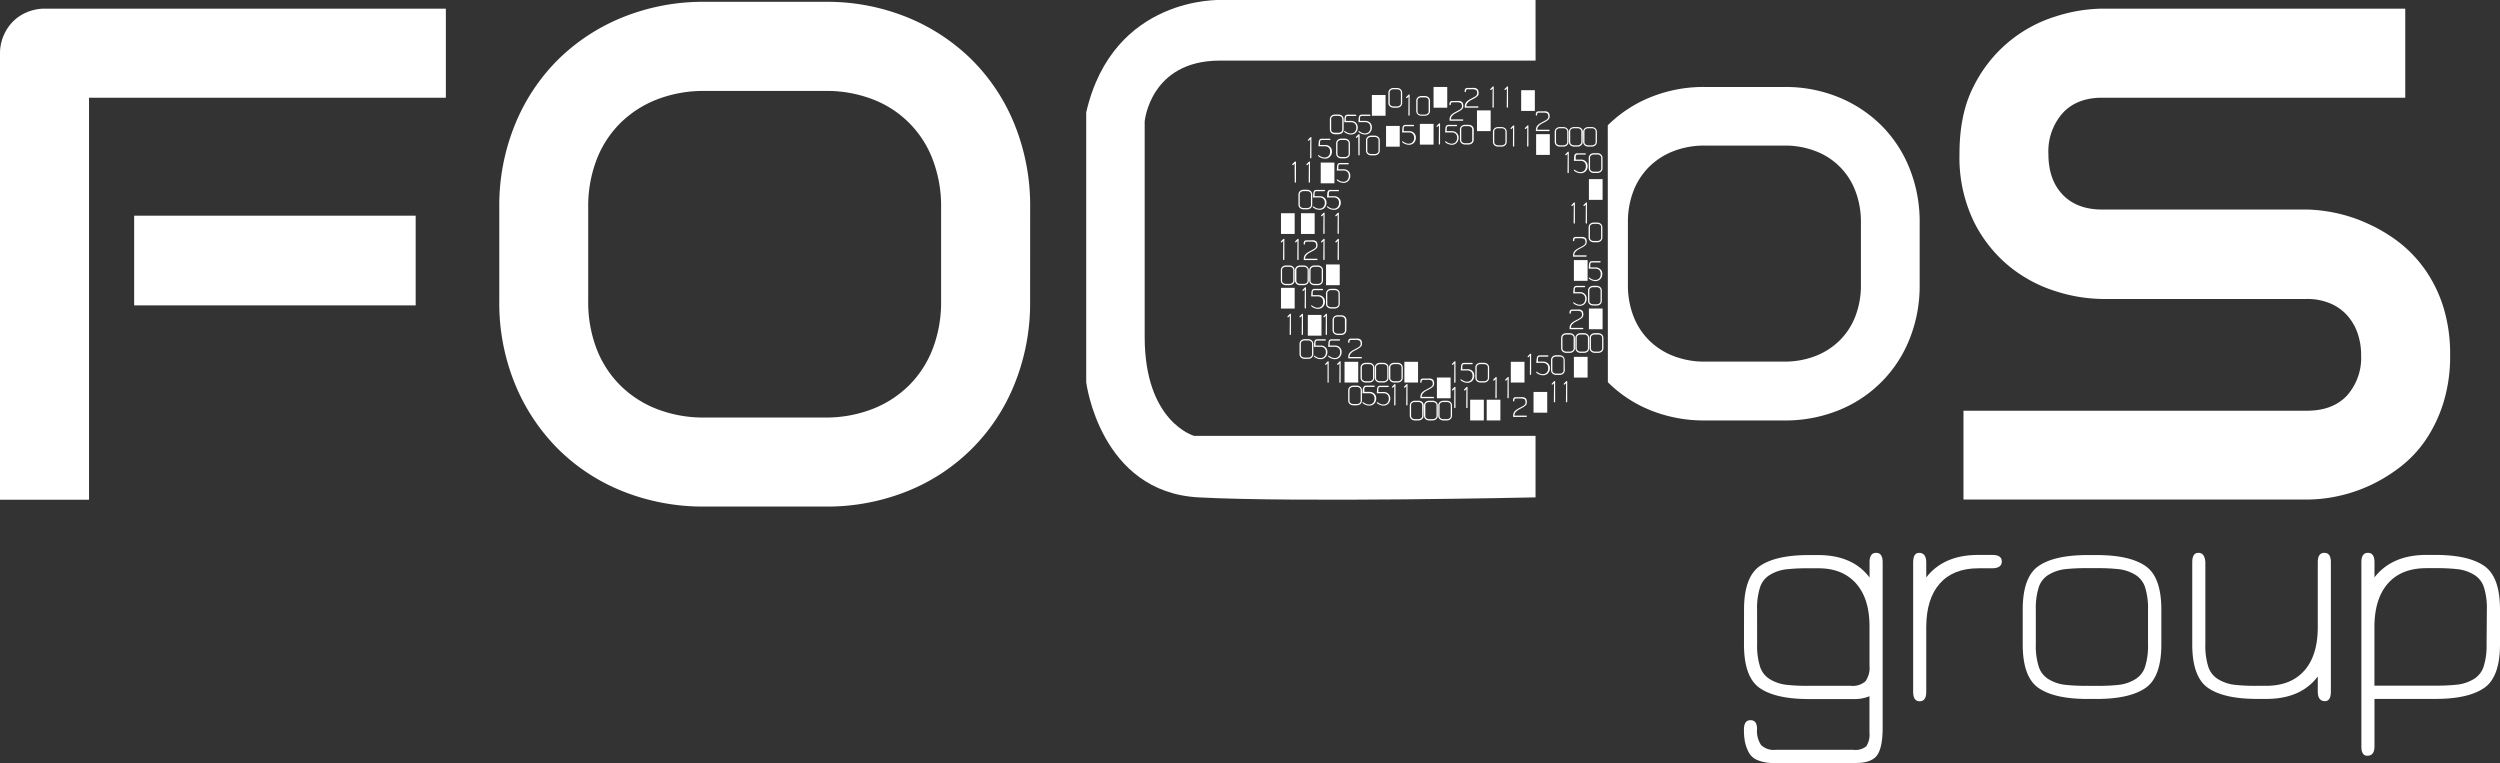 <svg xmlns="http://www.w3.org/2000/svg" viewBox="0 0 549.89 167.82"><rect x="0" y="0" width="549.89" height="167.82" fill="#333333" stroke="none"/><defs><style>.cls-1{fill:#fff;}</style></defs><title>Recurso 1</title><g id="Capa_2" data-name="Capa 2"><g id="Capa_1-2" data-name="Capa 1"><path class="cls-1" d="M383.61,134.1q0-7.21,3.5-9.61t10.78-2.4h2q7.62,0,11.33,4.94v-3.37q0-2.06,1.44-2.06t1.44,2.06v36.4q0,4.39-1.24,6.08t-4.67,1.68H390.13a8.82,8.82,0,0,1-3.54-.62,3.8,3.8,0,0,1-2-1.82,9.22,9.22,0,0,1-.79-2.27,14.21,14.21,0,0,1-.21-2.64q0-2.06,1.44-2.06t1.44,1.92a5.52,5.52,0,0,0,.89,3.54,4,4,0,0,0,3.23,1.06h17.1a3.73,3.73,0,0,0,2.82-.79,4.72,4.72,0,0,0,.69-3v-8a8.69,8.69,0,0,1-3.64.62h-9.68q-7.28,0-10.78-2.4t-3.5-9.61Zm2.88,7.62a15.27,15.27,0,0,0,.65,4.94,5,5,0,0,0,2.23,2.78,9,9,0,0,0,3.4,1.17,41.38,41.38,0,0,0,5.12.24h9.2a4.22,4.22,0,0,0,3.23-1,5.09,5.09,0,0,0,.89-3.4v-8.65q0-6.18-3-9.51T399.88,125h-2a41.59,41.59,0,0,0-5.12.24,9,9,0,0,0-3.4,1.17,5,5,0,0,0-2.23,2.78,15.27,15.27,0,0,0-.65,4.94Z"/><path class="cls-1" d="M435.14,125q-5.49,0-8.45,3.33t-3,9.51v14.35q0,2.06-1.44,2.06t-1.44-2.06V123.73q0-2.13,1.3-2.13,1.58,0,1.58,2.13V127q3.85-4.94,11.4-4.94h3.16q2.06,0,2.06,1.44T438.3,125Z"/><path class="cls-1" d="M461.19,153.74h-2q-7.28,0-10.78-2.4t-3.5-9.61V134.1q0-7.21,3.5-9.61t10.78-2.4h2q7.21,0,10.71,2.4t3.5,9.61v7.62q0,7.21-3.5,9.61T461.19,153.74Zm-2-2.88h2a40.66,40.66,0,0,0,5-.24,9,9,0,0,0,3.4-1.17,5,5,0,0,0,2.23-2.78,15.3,15.3,0,0,0,.65-4.94V134.1a15.3,15.3,0,0,0-.65-4.94,5,5,0,0,0-2.23-2.78,9,9,0,0,0-3.4-1.17,40.87,40.87,0,0,0-5-.24h-2a41.59,41.59,0,0,0-5.12.24,9,9,0,0,0-3.4,1.17,5,5,0,0,0-2.23,2.78,15.27,15.27,0,0,0-.65,4.94v7.62a15.27,15.27,0,0,0,.65,4.94,5,5,0,0,0,2.23,2.78,9,9,0,0,0,3.4,1.17A41.38,41.38,0,0,0,459.19,150.85Z"/><path class="cls-1" d="M498.43,150.85q5.42,0,8.38-3.3t3-9.48V123.66q0-2.06,1.44-2.06t1.44,2.06v28.43q0,2.13-1.3,2.13-1.58,0-1.58-2.13v-3.3q-3.71,4.94-11.33,4.94h-2q-7.28,0-10.78-2.4t-3.5-9.61V123.66q0-2.06,1.37-2.06t1.51,2.06v18.06a15.27,15.27,0,0,0,.65,4.94,5,5,0,0,0,2.23,2.78,9,9,0,0,0,3.4,1.17,41.38,41.38,0,0,0,5.12.24Z"/><path class="cls-1" d="M549.89,141.72q0,7.21-3.5,9.61t-10.71,2.4H522.28v10.44q0,2.06-1.58,2.06-1.31,0-1.3-2.06V123.66q0-2.06,1.44-2.06t1.44,2.06V127q3.85-4.94,11.4-4.94h2q7.21,0,10.71,2.4t3.5,9.61ZM547,134.1a15.3,15.3,0,0,0-.65-4.94,5,5,0,0,0-2.23-2.78,9,9,0,0,0-3.4-1.17,40.87,40.87,0,0,0-5-.24h-2q-5.49,0-8.45,3.33t-3,9.51v13h13.39a40.66,40.66,0,0,0,5-.24,9,9,0,0,0,3.4-1.17,5,5,0,0,0,2.23-2.78,15.3,15.3,0,0,0,.65-4.94Z"/><path class="cls-1" d="M98.07,21.49H19.58v88.43H0V11.77A9.88,9.88,0,0,1,.75,7.93,10,10,0,0,1,2.82,4.77,9.29,9.29,0,0,1,6,2.66,10.09,10.09,0,0,1,9.87,1.9h88.2Z"/><path class="cls-1" d="M226.58,66.23a47.49,47.49,0,0,1-3.39,18.15,42.25,42.25,0,0,1-23.69,23.69,47.28,47.28,0,0,1-18,3.35H155a47.57,47.57,0,0,1-18-3.35A42.5,42.5,0,0,1,122.7,98.7a43.47,43.47,0,0,1-9.45-14.31,47,47,0,0,1-3.43-18.15V45.59a47.11,47.11,0,0,1,3.43-18.12,43,43,0,0,1,9.45-14.31A43.31,43.31,0,0,1,137,3.79,47.09,47.09,0,0,1,155,.4h26.51a46.8,46.8,0,0,1,18,3.39,43.42,43.42,0,0,1,14.27,9.38,42.52,42.52,0,0,1,9.42,14.31,47.58,47.58,0,0,1,3.39,18.12ZM207,45.59a28.59,28.59,0,0,0-1.85-10.51,22.73,22.73,0,0,0-13.26-13.26A28.16,28.16,0,0,0,181.53,20H155a28.37,28.37,0,0,0-10.43,1.85,23.65,23.65,0,0,0-8.1,5.2,23,23,0,0,0-5.24,8.06,28.57,28.57,0,0,0-1.85,10.51V66.23a28.56,28.56,0,0,0,1.85,10.51,23,23,0,0,0,5.24,8.06,23.61,23.61,0,0,0,8.1,5.2A28.34,28.34,0,0,0,155,91.84h26.36A28.35,28.35,0,0,0,191.81,90a23.62,23.62,0,0,0,8.1-5.2,23,23,0,0,0,5.24-8.06A28.58,28.58,0,0,0,207,66.23Z"/><path class="cls-1" d="M337.75,0H268.57s-23.72-1-29.65,24.71V84.08s3,24.16,24.71,25.32,74.12,0,74.12,0V95.87H262.65s-10.87-3-10.87-21.74V26.69s1.2-13.36,16.52-13.36h69.46Z"/><path class="cls-1" d="M493.34,151.53"/><path class="cls-1" d="M538.92,78.13a34.44,34.44,0,0,1-1.47,10.43,31.18,31.18,0,0,1-3.88,8.17,25.94,25.94,0,0,1-5.65,6,34.68,34.68,0,0,1-6.7,4.07,33.53,33.53,0,0,1-7,2.33,32.75,32.75,0,0,1-6.74.75H431.88V90.34h75.55q5.65,0,8.78-3.31a12.43,12.43,0,0,0,3.13-8.89,14.36,14.36,0,0,0-.83-5,11.49,11.49,0,0,0-2.37-3.92,10.48,10.48,0,0,0-3.77-2.56,13,13,0,0,0-4.93-.9h-45a34.9,34.9,0,0,1-10.24-1.69,30.71,30.71,0,0,1-10.21-5.46,29.78,29.78,0,0,1-7.83-9.87A32.41,32.41,0,0,1,431,33.84Q431,25,434.11,19a30,30,0,0,1,18-15.37A34.9,34.9,0,0,1,462.39,1.9h66.66V21.49H462.39q-5.58,0-8.7,3.39a12.7,12.7,0,0,0-3.13,9q0,5.65,3.13,8.93t8.7,3.28h45.19a34.63,34.63,0,0,1,6.7.87,33.62,33.62,0,0,1,7,2.45A34,34,0,0,1,528,53.54a28.23,28.23,0,0,1,5.61,6.06,29.78,29.78,0,0,1,3.88,8.13A34.92,34.92,0,0,1,538.92,78.13Z"/><path class="cls-1" d="M353.64,27.56a28.62,28.62,0,0,1,9.45-6.2A31.11,31.11,0,0,1,375,19.13H392.5a30.93,30.93,0,0,1,11.87,2.24,28.69,28.69,0,0,1,9.43,6.2A28.1,28.1,0,0,1,420,37a31.41,31.41,0,0,1,2.24,12V62.62a31.36,31.36,0,0,1-2.24,12,27.91,27.91,0,0,1-15.65,15.65,31.23,31.23,0,0,1-11.87,2.21H375a31.42,31.42,0,0,1-11.89-2.21,28.09,28.09,0,0,1-9.45-6.2M409.32,49A18.89,18.89,0,0,0,408.1,42a15,15,0,0,0-8.76-8.76,18.58,18.58,0,0,0-6.84-1.22H375a18.72,18.72,0,0,0-6.89,1.22,15.6,15.6,0,0,0-5.35,3.43A15.17,15.17,0,0,0,359.29,42,18.87,18.87,0,0,0,358.07,49V62.62a18.86,18.86,0,0,0,1.22,6.94,15.15,15.15,0,0,0,3.46,5.32,15.58,15.58,0,0,0,5.35,3.43A18.74,18.74,0,0,0,375,79.54H392.4a18.75,18.75,0,0,0,6.89-1.22,15.59,15.59,0,0,0,5.35-3.43,15.16,15.16,0,0,0,3.46-5.32,18.88,18.88,0,0,0,1.22-6.94Z"/><path class="cls-1" d="M352.94,55.8"/><rect class="cls-1" x="301.75" y="20.9" width="3.01" height="4.56"/><path class="cls-1" d="M308.41,22.64a1,1,0,0,1-.33.76,1.21,1.21,0,0,1-.83.29h-.71a1.21,1.21,0,0,1-.83-.29,1,1,0,0,1-.33-.76V20.4a1,1,0,0,1,.33-.76,1.21,1.21,0,0,1,.83-.29h.71a1.21,1.21,0,0,1,.83.29,1,1,0,0,1,.33.76Zm-2.74-2.34v2.45a.59.59,0,0,0,.24.45.87.87,0,0,0,.58.2h.82a.87.87,0,0,0,.58-.2.59.59,0,0,0,.24-.45V20.29a.59.59,0,0,0-.24-.45.87.87,0,0,0-.58-.2h-.82a.87.87,0,0,0-.58.2A.59.59,0,0,0,305.66,20.29Z"/><rect class="cls-1" x="315.32" y="19.13" width="3.01" height="4.56"/><path class="cls-1" d="M309.86,31.85a2.26,2.26,0,0,1-.94-.24q-.51-.24-.51-.44a.14.14,0,0,1,0-.1.12.12,0,0,1,.09,0l.21.13a2.82,2.82,0,0,0,.49.27,1.53,1.53,0,0,0,.62.13,1.17,1.17,0,0,0,.9-.35,1.38,1.38,0,0,0,.32-1,1.24,1.24,0,0,0-.11-.53.91.91,0,0,0-.28-.35,1.27,1.27,0,0,0-.34-.18,1,1,0,0,0-.33-.06h-1.58l.06-.82a1.14,1.14,0,0,1,.2-.66.7.7,0,0,1,.55-.18h1.64q.18,0,.18.15t-.18.14h-1.69a.37.37,0,0,0-.29.1.57.57,0,0,0-.12.34l0,.65H310a1.42,1.42,0,0,1,1,.39,1.31,1.31,0,0,1,.43,1,1.6,1.6,0,0,1-.43,1.18A1.47,1.47,0,0,1,309.86,31.85Z"/><rect class="cls-1" x="312.31" y="27.25" width="3.01" height="4.56"/><rect class="cls-1" x="304.87" y="27.7" width="3.01" height="4.56"/><path class="cls-1" d="M321.86,23.42a.83.83,0,0,1-.28.61,3,3,0,0,1-.68.48l-.8.43a2.36,2.36,0,0,0-.69.56,1.17,1.17,0,0,0-.28.76h2.53q.2,0,.2.15t-.2.14h-2.82v-.3a1.39,1.39,0,0,1,.15-.64,1.48,1.48,0,0,1,.39-.49,4.32,4.32,0,0,1,.54-.37l.58-.31.53-.29a1.48,1.48,0,0,0,.39-.33.64.64,0,0,0,.15-.41q0-.59-.25-.75a1.69,1.69,0,0,0-.88-.16h-.92a.41.41,0,0,0-.32.1.52.52,0,0,0-.09.34q0,.2-.15.2t-.14-.2a.84.84,0,0,1,.15-.56.64.64,0,0,1,.5-.17h1a3.24,3.24,0,0,1,.58,0,1.3,1.3,0,0,1,.44.17.72.72,0,0,1,.3.37A1.73,1.73,0,0,1,321.86,23.42Z"/><path class="cls-1" d="M309.81,21.25l-.23.23a.23.23,0,0,1-.17.09q-.13,0-.13-.12a.21.21,0,0,1,.08-.15l.42-.43a.24.24,0,0,1,.16-.08H310l.06,0a.15.15,0,0,1,0,.1v4.38q0,.18-.14.18t-.14-.18Z"/><path class="cls-1" d="M314.54,24.41a1,1,0,0,1-.33.76,1.21,1.21,0,0,1-.83.29h-.71a1.21,1.21,0,0,1-.83-.29,1,1,0,0,1-.33-.76V22.17a1,1,0,0,1,.33-.76,1.21,1.21,0,0,1,.83-.29h.71a1.21,1.21,0,0,1,.83.29,1,1,0,0,1,.33.76Zm-2.74-2.34v2.45A.59.59,0,0,0,312,25a.87.87,0,0,0,.58.2h.82A.87.87,0,0,0,314,25a.59.59,0,0,0,.24-.45V22.07a.59.59,0,0,0-.24-.45.87.87,0,0,0-.58-.2h-.82a.87.87,0,0,0-.58.2A.59.59,0,0,0,311.8,22.07Z"/><path class="cls-1" d="M288.2,30.63l-.23.23a.23.23,0,0,1-.17.09q-.13,0-.13-.12a.21.21,0,0,1,.08-.15l.42-.43a.24.24,0,0,1,.16-.08h.06l.06,0a.15.15,0,0,1,0,.1v4.38q0,.18-.14.18t-.14-.18Z"/><path class="cls-1" d="M291.38,34.89a2.26,2.26,0,0,1-.94-.24q-.51-.24-.51-.44a.14.14,0,0,1,0-.1.12.12,0,0,1,.09,0l.21.13a2.82,2.82,0,0,0,.49.27,1.53,1.53,0,0,0,.62.13,1.17,1.17,0,0,0,.9-.35,1.38,1.38,0,0,0,.32-1,1.24,1.24,0,0,0-.11-.53.91.91,0,0,0-.28-.35,1.27,1.27,0,0,0-.34-.18,1,1,0,0,0-.33-.06H290l.06-.82a1.14,1.14,0,0,1,.2-.66.7.7,0,0,1,.55-.18h1.64q.18,0,.18.15t-.18.14h-1.69a.37.37,0,0,0-.29.1.57.57,0,0,0-.12.34l0,.65h1.19a1.42,1.42,0,0,1,1,.39,1.31,1.31,0,0,1,.43,1,1.6,1.6,0,0,1-.43,1.18A1.47,1.47,0,0,1,291.38,34.89Z"/><path class="cls-1" d="M296.92,33.78a1,1,0,0,1-.33.76,1.21,1.21,0,0,1-.83.29h-.71a1.21,1.21,0,0,1-.83-.29,1,1,0,0,1-.33-.76V31.54a1,1,0,0,1,.33-.76,1.21,1.21,0,0,1,.83-.29h.71a1.21,1.21,0,0,1,.83.29,1,1,0,0,1,.33.76Zm-2.74-2.34v2.45a.59.59,0,0,0,.24.45.87.87,0,0,0,.58.2h.82a.87.87,0,0,0,.58-.2.59.59,0,0,0,.24-.45V31.44a.59.59,0,0,0-.24-.45.87.87,0,0,0-.58-.2H295a.87.87,0,0,0-.58.2A.59.59,0,0,0,294.18,31.44Z"/><path class="cls-1" d="M295.49,40.23a2.26,2.26,0,0,1-.94-.24q-.51-.24-.51-.44a.14.14,0,0,1,0-.1.12.12,0,0,1,.09,0l.21.13a2.82,2.82,0,0,0,.49.27,1.53,1.53,0,0,0,.62.13,1.17,1.17,0,0,0,.9-.35,1.38,1.38,0,0,0,.32-1,1.24,1.24,0,0,0-.11-.53.91.91,0,0,0-.28-.35,1.27,1.27,0,0,0-.34-.18,1,1,0,0,0-.33-.06h-1.58l.06-.82a1.14,1.14,0,0,1,.2-.66.7.7,0,0,1,.55-.18h1.64q.18,0,.18.15t-.18.14h-1.69a.37.37,0,0,0-.29.1.57.57,0,0,0-.12.34l0,.65h1.19a1.42,1.42,0,0,1,1,.39,1.31,1.31,0,0,1,.43,1,1.6,1.6,0,0,1-.43,1.18A1.47,1.47,0,0,1,295.49,40.23Z"/><path class="cls-1" d="M325.24,20.55a.83.83,0,0,1-.28.61,3,3,0,0,1-.68.48l-.8.43a2.36,2.36,0,0,0-.69.56,1.17,1.17,0,0,0-.28.76H325q.2,0,.2.15t-.2.14h-2.82v-.3a1.38,1.38,0,0,1,.15-.64,1.47,1.47,0,0,1,.39-.49,4.3,4.3,0,0,1,.54-.37l.58-.31.53-.29a1.47,1.47,0,0,0,.39-.33.64.64,0,0,0,.15-.41q0-.59-.25-.75a1.69,1.69,0,0,0-.88-.16h-.92a.41.41,0,0,0-.32.1.52.52,0,0,0-.09.34q0,.2-.15.2t-.14-.2a.84.84,0,0,1,.15-.56.64.64,0,0,1,.5-.17h1a3.24,3.24,0,0,1,.58,0,1.29,1.29,0,0,1,.44.17.72.72,0,0,1,.3.37A1.73,1.73,0,0,1,325.24,20.55Z"/><path class="cls-1" d="M288.63,45a1,1,0,0,1-.33.76,1.21,1.21,0,0,1-.83.29h-.71a1.21,1.21,0,0,1-.83-.29,1,1,0,0,1-.33-.76V42.79a1,1,0,0,1,.33-.76,1.21,1.21,0,0,1,.83-.29h.71a1.21,1.21,0,0,1,.83.29,1,1,0,0,1,.33.76Zm-2.74-2.34v2.45a.59.59,0,0,0,.24.45.87.87,0,0,0,.58.2h.82a.87.87,0,0,0,.58-.2.59.59,0,0,0,.24-.45V42.69a.59.59,0,0,0-.24-.45.87.87,0,0,0-.58-.2h-.82a.87.87,0,0,0-.58.2A.59.59,0,0,0,285.88,42.69Z"/><path class="cls-1" d="M290.21,46.15a2.26,2.26,0,0,1-.94-.24q-.51-.24-.51-.44a.14.14,0,0,1,0-.1.12.12,0,0,1,.09,0l.21.13a2.82,2.82,0,0,0,.49.27,1.53,1.53,0,0,0,.62.13,1.17,1.17,0,0,0,.9-.35,1.38,1.38,0,0,0,.32-1,1.24,1.24,0,0,0-.11-.53.91.91,0,0,0-.28-.35,1.27,1.27,0,0,0-.34-.18,1,1,0,0,0-.33-.06H288.8l.06-.82a1.14,1.14,0,0,1,.2-.66.7.7,0,0,1,.55-.18h1.64q.18,0,.18.15t-.18.14h-1.69a.37.37,0,0,0-.29.1.57.57,0,0,0-.12.34l0,.65h1.19a1.42,1.42,0,0,1,1,.39,1.31,1.31,0,0,1,.43,1,1.6,1.6,0,0,1-.43,1.18A1.47,1.47,0,0,1,290.21,46.15Z"/><path class="cls-1" d="M293.34,46.15a2.26,2.26,0,0,1-.94-.24q-.51-.24-.51-.44a.14.14,0,0,1,0-.1.12.12,0,0,1,.09,0l.21.13a2.82,2.82,0,0,0,.49.27,1.53,1.53,0,0,0,.62.13,1.17,1.17,0,0,0,.9-.35,1.38,1.38,0,0,0,.32-1,1.24,1.24,0,0,0-.11-.53.91.91,0,0,0-.28-.35,1.27,1.27,0,0,0-.34-.18,1,1,0,0,0-.33-.06h-1.58l.06-.82a1.14,1.14,0,0,1,.2-.66.7.7,0,0,1,.55-.18h1.64q.18,0,.18.15t-.18.14H292.7a.37.37,0,0,0-.29.1.57.57,0,0,0-.12.34l0,.65h1.19a1.42,1.42,0,0,1,1,.39,1.31,1.31,0,0,1,.43,1,1.6,1.6,0,0,1-.43,1.18A1.47,1.47,0,0,1,293.34,46.15Z"/><path class="cls-1" d="M298.76,30l-.23.23a.23.23,0,0,1-.17.09q-.13,0-.13-.12a.21.21,0,0,1,.08-.15l.42-.43a.24.24,0,0,1,.16-.08H299l.06,0a.15.15,0,0,1,0,.1V34q0,.18-.14.18t-.14-.18Z"/><path class="cls-1" d="M303.49,33.12a1,1,0,0,1-.33.76,1.21,1.21,0,0,1-.83.29h-.71a1.21,1.21,0,0,1-.83-.29,1,1,0,0,1-.33-.76V30.88a1,1,0,0,1,.33-.76,1.21,1.21,0,0,1,.83-.29h.71a1.21,1.21,0,0,1,.83.29,1,1,0,0,1,.33.76Zm-2.74-2.34v2.45a.59.59,0,0,0,.24.45.87.87,0,0,0,.58.2h.82a.87.87,0,0,0,.58-.2.59.59,0,0,0,.24-.45V30.78a.59.59,0,0,0-.24-.45.87.87,0,0,0-.58-.2h-.82a.87.87,0,0,0-.58.2A.59.59,0,0,0,300.74,30.78Z"/><rect class="cls-1" x="324.87" y="24.28" width="3.01" height="4.56"/><rect class="cls-1" x="290.5" y="35.76" width="3.01" height="4.56"/><path class="cls-1" d="M284.76,36l-.23.23a.23.23,0,0,1-.17.09q-.13,0-.13-.12a.21.21,0,0,1,.08-.15l.42-.43a.24.24,0,0,1,.16-.08H285l.06,0a.15.15,0,0,1,0,.1V40q0,.18-.14.18t-.14-.18Z"/><path class="cls-1" d="M287.89,36l-.23.23a.23.23,0,0,1-.17.09q-.13,0-.13-.12a.21.21,0,0,1,.08-.15l.42-.43a.24.24,0,0,1,.16-.08h.06l.06,0a.15.15,0,0,1,0,.1V40q0,.18-.14.18t-.14-.18Z"/><rect class="cls-1" x="281.76" y="46.9" width="3.01" height="4.56"/><path class="cls-1" d="M291.1,47.25l-.23.23a.23.23,0,0,1-.17.09q-.13,0-.13-.12a.21.21,0,0,1,.08-.15l.42-.43a.24.24,0,0,1,.16-.08h.06l.06,0a.15.15,0,0,1,0,.1v4.38q0,.18-.14.18t-.14-.18Z"/><path class="cls-1" d="M294.23,47.25l-.23.23a.23.23,0,0,1-.17.09q-.13,0-.13-.12a.21.21,0,0,1,.08-.15l.42-.43a.24.24,0,0,1,.16-.08h.06l.06,0a.15.15,0,0,1,0,.1v4.38q0,.18-.14.18t-.14-.18Z"/><rect class="cls-1" x="286.16" y="46.9" width="3.01" height="4.56"/><path class="cls-1" d="M282.25,53l-.23.23a.23.23,0,0,1-.17.09q-.13,0-.13-.12a.21.21,0,0,1,.08-.15l.42-.43a.24.24,0,0,1,.16-.08h.06l.06,0a.15.15,0,0,1,0,.1v4.38q0,.18-.14.18t-.14-.18Z"/><path class="cls-1" d="M285.38,53l-.23.23a.23.23,0,0,1-.17.09q-.13,0-.13-.12a.21.21,0,0,1,.08-.15l.42-.43a.24.24,0,0,1,.16-.08h.06l.06,0a.15.15,0,0,1,0,.1v4.38q0,.18-.14.18t-.14-.18Z"/><path class="cls-1" d="M289.79,54.07a.83.83,0,0,1-.28.61,3,3,0,0,1-.68.48l-.8.43a2.36,2.36,0,0,0-.69.56,1.17,1.17,0,0,0-.28.76h2.53q.2,0,.2.15t-.2.14h-2.82v-.3a1.39,1.39,0,0,1,.15-.64,1.48,1.48,0,0,1,.39-.49,4.3,4.3,0,0,1,.54-.37l.58-.31.53-.29a1.48,1.48,0,0,0,.39-.33.64.64,0,0,0,.15-.41q0-.59-.25-.75a1.69,1.69,0,0,0-.88-.16h-.92a.41.41,0,0,0-.32.1.52.52,0,0,0-.09.34q0,.2-.15.2t-.14-.2a.84.84,0,0,1,.15-.56.64.64,0,0,1,.5-.17h1a3.24,3.24,0,0,1,.58,0,1.29,1.29,0,0,1,.44.17.72.72,0,0,1,.3.37A1.74,1.74,0,0,1,289.79,54.07Z"/><path class="cls-1" d="M291.1,53l-.23.23a.23.23,0,0,1-.17.09q-.13,0-.13-.12a.21.21,0,0,1,.08-.15l.42-.43a.24.24,0,0,1,.16-.08h.06l.06,0a.15.15,0,0,1,0,.1v4.38q0,.18-.14.18t-.14-.18Z"/><path class="cls-1" d="M294.24,53l-.23.23a.23.23,0,0,1-.17.09q-.13,0-.13-.12a.21.21,0,0,1,.08-.15l.42-.43a.24.24,0,0,1,.16-.08h.06l.06,0a.15.15,0,0,1,0,.1v4.38q0,.18-.14.18t-.14-.18Z"/><path class="cls-1" d="M284.76,61.68a1,1,0,0,1-.33.76,1.21,1.21,0,0,1-.83.29h-.71a1.21,1.21,0,0,1-.83-.29,1,1,0,0,1-.33-.76V59.44a1,1,0,0,1,.33-.76,1.21,1.21,0,0,1,.83-.29h.71a1.21,1.21,0,0,1,.83.29,1,1,0,0,1,.33.76ZM282,59.34v2.45a.59.59,0,0,0,.24.45.87.87,0,0,0,.58.2h.82a.87.87,0,0,0,.58-.2.59.59,0,0,0,.24-.45V59.34a.59.59,0,0,0-.24-.45.87.87,0,0,0-.58-.2h-.82a.87.87,0,0,0-.58.2A.59.59,0,0,0,282,59.34Z"/><path class="cls-1" d="M287.89,61.68a1,1,0,0,1-.33.76,1.21,1.21,0,0,1-.83.29H286a1.21,1.21,0,0,1-.83-.29,1,1,0,0,1-.33-.76V59.44a1,1,0,0,1,.33-.76,1.21,1.21,0,0,1,.83-.29h.71a1.21,1.21,0,0,1,.83.29,1,1,0,0,1,.33.76Zm-2.74-2.34v2.45a.59.59,0,0,0,.24.45.87.87,0,0,0,.58.2h.82a.87.87,0,0,0,.58-.2.59.59,0,0,0,.24-.45V59.34a.59.59,0,0,0-.24-.45.87.87,0,0,0-.58-.2H286a.87.87,0,0,0-.58.2A.59.59,0,0,0,285.14,59.34Z"/><path class="cls-1" d="M291,61.68a1,1,0,0,1-.33.76,1.21,1.21,0,0,1-.83.29h-.71a1.21,1.21,0,0,1-.83-.29,1,1,0,0,1-.33-.76V59.44a1,1,0,0,1,.33-.76,1.21,1.21,0,0,1,.83-.29h.71a1.21,1.21,0,0,1,.83.29,1,1,0,0,1,.33.76Zm-2.74-2.34v2.45a.59.59,0,0,0,.24.45.87.87,0,0,0,.58.2h.82a.87.87,0,0,0,.58-.2.59.59,0,0,0,.24-.45V59.34a.59.59,0,0,0-.24-.45.87.87,0,0,0-.58-.2h-.82a.87.87,0,0,0-.58.2A.59.59,0,0,0,288.28,59.34Z"/><rect class="cls-1" x="291.67" y="58.17" width="3.01" height="4.56"/><path class="cls-1" d="M287,63.66l-.23.23a.23.23,0,0,1-.17.09q-.13,0-.13-.12a.21.21,0,0,1,.08-.15l.42-.43a.24.24,0,0,1,.16-.08h.06l.06,0a.15.15,0,0,1,0,.1v4.38q0,.18-.14.18t-.14-.18Z"/><path class="cls-1" d="M289.85,67.93a2.26,2.26,0,0,1-.94-.24q-.51-.24-.51-.44a.14.14,0,0,1,0-.1.12.12,0,0,1,.09,0l.21.13a2.81,2.81,0,0,0,.49.27,1.53,1.53,0,0,0,.62.13,1.17,1.17,0,0,0,.9-.35,1.38,1.38,0,0,0,.32-1,1.24,1.24,0,0,0-.11-.53.91.91,0,0,0-.28-.36,1.27,1.27,0,0,0-.34-.18,1,1,0,0,0-.33-.06h-1.58l.06-.82a1.14,1.14,0,0,1,.2-.66.7.7,0,0,1,.55-.18h1.64q.18,0,.18.15t-.18.14h-1.69a.37.37,0,0,0-.29.1.57.57,0,0,0-.12.34l0,.65H290a1.42,1.42,0,0,1,1,.39,1.31,1.31,0,0,1,.43,1,1.6,1.6,0,0,1-.43,1.18A1.47,1.47,0,0,1,289.85,67.93Z"/><path class="cls-1" d="M294.69,66.81a1,1,0,0,1-.33.76,1.21,1.21,0,0,1-.83.29h-.71a1.21,1.21,0,0,1-.83-.29,1,1,0,0,1-.33-.76V64.57a1,1,0,0,1,.33-.76,1.21,1.21,0,0,1,.83-.29h.71a1.21,1.21,0,0,1,.83.29,1,1,0,0,1,.33.76Zm-2.74-2.34v2.45a.59.59,0,0,0,.24.45.87.87,0,0,0,.58.2h.82a.87.87,0,0,0,.58-.2.59.59,0,0,0,.24-.45V64.47a.59.59,0,0,0-.24-.45.87.87,0,0,0-.58-.2h-.82a.87.87,0,0,0-.58.2A.59.59,0,0,0,291.94,64.47Z"/><path class="cls-1" d="M316.5,27.59l-.23.23a.23.23,0,0,1-.17.09q-.13,0-.13-.12a.21.21,0,0,1,.08-.15l.42-.43a.24.24,0,0,1,.16-.08h.06l.06,0a.15.15,0,0,1,0,.1v4.38q0,.18-.14.18t-.14-.18Z"/><path class="cls-1" d="M319.32,31.85a2.26,2.26,0,0,1-.94-.24q-.51-.24-.51-.44a.14.14,0,0,1,0-.1.12.12,0,0,1,.09,0l.21.13a2.82,2.82,0,0,0,.49.27,1.53,1.53,0,0,0,.62.13,1.17,1.17,0,0,0,.9-.35,1.38,1.38,0,0,0,.32-1,1.24,1.24,0,0,0-.11-.53.91.91,0,0,0-.28-.35,1.27,1.27,0,0,0-.34-.18,1,1,0,0,0-.33-.06h-1.58l.06-.82a1.14,1.14,0,0,1,.2-.66.7.7,0,0,1,.55-.18h1.64q.18,0,.18.15t-.18.14h-1.69a.37.37,0,0,0-.29.1.57.57,0,0,0-.12.34l0,.65h1.19a1.42,1.42,0,0,1,1,.39,1.31,1.31,0,0,1,.43,1,1.6,1.6,0,0,1-.43,1.18A1.47,1.47,0,0,1,319.32,31.85Z"/><path class="cls-1" d="M324.15,30.74a1,1,0,0,1-.33.76,1.21,1.21,0,0,1-.83.29h-.71a1.21,1.21,0,0,1-.83-.29,1,1,0,0,1-.33-.76V28.5a1,1,0,0,1,.33-.76,1.21,1.21,0,0,1,.83-.29H323a1.21,1.21,0,0,1,.83.29,1,1,0,0,1,.33.76Zm-2.74-2.34v2.45a.59.59,0,0,0,.24.45.87.87,0,0,0,.58.2H323a.87.87,0,0,0,.58-.2.59.59,0,0,0,.24-.45V28.4a.59.59,0,0,0-.24-.45.87.87,0,0,0-.58-.2h-.82a.87.87,0,0,0-.58.2A.59.59,0,0,0,321.41,28.4Z"/><path class="cls-1" d="M283.7,69.48l-.23.23a.23.23,0,0,1-.17.09q-.13,0-.13-.12a.21.21,0,0,1,.08-.15l.42-.43a.24.24,0,0,1,.16-.08h.06l.06,0a.15.15,0,0,1,0,.1v4.38q0,.18-.14.18t-.14-.18Z"/><path class="cls-1" d="M286.35,69.48l-.23.23a.23.23,0,0,1-.17.09q-.13,0-.13-.12a.21.21,0,0,1,.08-.15l.42-.43a.24.24,0,0,1,.16-.08h.06l.06,0a.15.15,0,0,1,0,.1v4.38q0,.18-.14.18t-.14-.18Z"/><path class="cls-1" d="M291.62,69.48l-.23.23a.23.23,0,0,1-.17.09q-.13,0-.13-.12a.21.21,0,0,1,.08-.15l.42-.43a.24.24,0,0,1,.16-.08h.06l.06,0a.15.15,0,0,1,0,.1v4.38q0,.18-.14.18t-.14-.18Z"/><path class="cls-1" d="M296.14,72.63a1,1,0,0,1-.33.76,1.21,1.21,0,0,1-.83.29h-.71a1.21,1.21,0,0,1-.83-.29,1,1,0,0,1-.33-.76V70.39a1,1,0,0,1,.33-.76,1.21,1.21,0,0,1,.83-.29H295a1.21,1.21,0,0,1,.83.29,1,1,0,0,1,.33.76Zm-2.74-2.34v2.45a.59.59,0,0,0,.24.45.87.87,0,0,0,.58.2H295a.87.87,0,0,0,.58-.2.59.59,0,0,0,.24-.45V70.29a.59.59,0,0,0-.24-.45.87.87,0,0,0-.58-.2h-.82a.87.87,0,0,0-.58.2A.59.59,0,0,0,293.4,70.29Z"/><rect class="cls-1" x="287.66" y="69.27" width="3.01" height="4.56"/><rect class="cls-1" x="281.76" y="63.31" width="3.01" height="4.56"/><path class="cls-1" d="M299.57,75.68a.83.83,0,0,1-.28.61,3,3,0,0,1-.68.48l-.8.43a2.36,2.36,0,0,0-.69.56,1.17,1.17,0,0,0-.28.76h2.53q.2,0,.2.15t-.2.14h-2.82v-.3a1.39,1.39,0,0,1,.15-.64,1.48,1.48,0,0,1,.39-.49,4.34,4.34,0,0,1,.54-.36l.58-.31q.29-.14.53-.29a1.47,1.47,0,0,0,.39-.33.64.64,0,0,0,.15-.41q0-.59-.25-.75a1.69,1.69,0,0,0-.88-.16h-.92a.41.41,0,0,0-.32.1.52.52,0,0,0-.09.34q0,.2-.15.2t-.14-.2a.84.84,0,0,1,.15-.56.64.64,0,0,1,.5-.17h1a3.24,3.24,0,0,1,.58,0,1.29,1.29,0,0,1,.44.17.72.72,0,0,1,.3.37A1.73,1.73,0,0,1,299.57,75.68Z"/><path class="cls-1" d="M288.87,77.89a1,1,0,0,1-.33.76,1.21,1.21,0,0,1-.83.29H287a1.21,1.21,0,0,1-.83-.29,1,1,0,0,1-.33-.76V75.65a1,1,0,0,1,.33-.76,1.21,1.21,0,0,1,.83-.29h.71a1.21,1.21,0,0,1,.83.29,1,1,0,0,1,.33.76Zm-2.74-2.34V78a.59.59,0,0,0,.24.45.87.87,0,0,0,.58.2h.82a.87.87,0,0,0,.58-.2.59.59,0,0,0,.24-.45V75.54a.59.59,0,0,0-.24-.45.87.87,0,0,0-.58-.2h-.82a.87.87,0,0,0-.58.2A.59.59,0,0,0,286.13,75.54Z"/><path class="cls-1" d="M290.45,79a2.26,2.26,0,0,1-.94-.24q-.51-.24-.51-.44a.14.14,0,0,1,0-.1.12.12,0,0,1,.09,0l.21.13a2.84,2.84,0,0,0,.49.27,1.53,1.53,0,0,0,.62.13,1.17,1.17,0,0,0,.9-.35,1.38,1.38,0,0,0,.32-1,1.24,1.24,0,0,0-.11-.53.91.91,0,0,0-.28-.35,1.26,1.26,0,0,0-.34-.18,1,1,0,0,0-.33-.06H289l.06-.82a1.14,1.14,0,0,1,.2-.66.7.7,0,0,1,.55-.18h1.64q.18,0,.18.15c0,.09-.06.14-.18.14h-1.69a.37.37,0,0,0-.29.1.57.57,0,0,0-.12.34l0,.65h1.19a1.42,1.42,0,0,1,1,.39,1.31,1.31,0,0,1,.43,1,1.6,1.6,0,0,1-.43,1.18A1.47,1.47,0,0,1,290.45,79Z"/><path class="cls-1" d="M293.59,79a2.26,2.26,0,0,1-.94-.24q-.51-.24-.51-.44a.14.14,0,0,1,0-.1.12.12,0,0,1,.09,0l.21.13a2.84,2.84,0,0,0,.49.27,1.53,1.53,0,0,0,.62.13,1.17,1.17,0,0,0,.9-.35,1.38,1.38,0,0,0,.32-1,1.24,1.24,0,0,0-.11-.53.91.91,0,0,0-.28-.35,1.26,1.26,0,0,0-.34-.18,1,1,0,0,0-.33-.06h-1.58l.06-.82a1.14,1.14,0,0,1,.2-.66.7.7,0,0,1,.55-.18h1.64q.18,0,.18.15c0,.09-.06.14-.18.14h-1.69a.37.37,0,0,0-.29.1.57.57,0,0,0-.12.34l0,.65h1.19a1.42,1.42,0,0,1,1,.39,1.31,1.31,0,0,1,.43,1,1.6,1.6,0,0,1-.43,1.18A1.47,1.47,0,0,1,293.59,79Z"/><path class="cls-1" d="M302.29,83.09a1,1,0,0,1-.33.76,1.21,1.21,0,0,1-.83.29h-.71a1.2,1.2,0,0,1-.83-.29,1,1,0,0,1-.33-.76V80.85a1,1,0,0,1,.33-.76,1.21,1.21,0,0,1,.83-.29h.71a1.21,1.21,0,0,1,.83.29,1,1,0,0,1,.33.76Zm-2.74-2.34V83.2a.59.59,0,0,0,.24.45.87.87,0,0,0,.58.2h.82a.87.87,0,0,0,.58-.2.59.59,0,0,0,.24-.45V80.75a.59.59,0,0,0-.24-.45.87.87,0,0,0-.58-.2h-.82a.87.87,0,0,0-.58.2A.59.59,0,0,0,299.54,80.75Z"/><path class="cls-1" d="M305.42,83.09a1,1,0,0,1-.33.76,1.21,1.21,0,0,1-.83.29h-.71a1.2,1.2,0,0,1-.83-.29,1,1,0,0,1-.33-.76V80.85a1,1,0,0,1,.33-.76,1.21,1.21,0,0,1,.83-.29h.71a1.21,1.21,0,0,1,.83.29,1,1,0,0,1,.33.76Zm-2.74-2.34V83.2a.59.59,0,0,0,.24.45.87.87,0,0,0,.58.2h.82a.87.87,0,0,0,.58-.2.59.59,0,0,0,.24-.45V80.75a.59.59,0,0,0-.24-.45.87.87,0,0,0-.58-.2h-.82a.87.87,0,0,0-.58.2A.59.59,0,0,0,302.67,80.75Z"/><path class="cls-1" d="M308.55,83.09a1,1,0,0,1-.33.76,1.21,1.21,0,0,1-.83.29h-.71a1.2,1.2,0,0,1-.83-.29,1,1,0,0,1-.33-.76V80.85a1,1,0,0,1,.33-.76,1.21,1.21,0,0,1,.83-.29h.71a1.21,1.21,0,0,1,.83.29,1,1,0,0,1,.33.76Zm-2.74-2.34V83.2a.59.59,0,0,0,.24.45.87.87,0,0,0,.58.2h.82a.87.87,0,0,0,.58-.2.59.59,0,0,0,.24-.45V80.75a.59.59,0,0,0-.24-.45.87.87,0,0,0-.58-.2h-.82a.87.87,0,0,0-.58.2A.59.59,0,0,0,305.81,80.75Z"/><rect class="cls-1" x="295.74" y="79.58" width="3.01" height="4.56"/><path class="cls-1" d="M292,79.93l-.23.23a.23.23,0,0,1-.17.09q-.13,0-.13-.12a.21.21,0,0,1,.08-.15l.42-.43a.24.24,0,0,1,.16-.08h.06l.06,0a.15.15,0,0,1,0,.1V84c0,.12,0,.18-.14.18S292,84.12,292,84Z"/><path class="cls-1" d="M294.63,79.93l-.23.23a.23.23,0,0,1-.17.09q-.13,0-.13-.12a.21.21,0,0,1,.08-.15l.42-.43a.24.24,0,0,1,.16-.08h.06l.06,0a.15.15,0,0,1,0,.1V84c0,.12,0,.18-.14.18s-.14-.06-.14-.18Z"/><path class="cls-1" d="M299.57,88.1a1,1,0,0,1-.33.76,1.21,1.21,0,0,1-.83.29h-.71a1.21,1.21,0,0,1-.83-.29,1,1,0,0,1-.33-.76V85.87a1,1,0,0,1,.33-.76,1.21,1.21,0,0,1,.83-.29h.71a1.21,1.21,0,0,1,.83.29,1,1,0,0,1,.33.76Zm-2.74-2.34v2.45a.59.59,0,0,0,.24.45.87.87,0,0,0,.58.2h.82a.87.87,0,0,0,.58-.2.59.59,0,0,0,.24-.45V85.76a.59.59,0,0,0-.24-.45.87.87,0,0,0-.58-.2h-.82a.87.87,0,0,0-.58.2A.59.59,0,0,0,296.83,85.76Z"/><path class="cls-1" d="M301.15,89.22a2.26,2.26,0,0,1-.94-.24q-.51-.24-.51-.44a.14.14,0,0,1,0-.1.12.12,0,0,1,.09,0l.21.13a2.84,2.84,0,0,0,.49.27,1.53,1.53,0,0,0,.62.13,1.17,1.17,0,0,0,.9-.35,1.38,1.38,0,0,0,.32-1,1.24,1.24,0,0,0-.11-.53.91.91,0,0,0-.28-.35,1.26,1.26,0,0,0-.34-.18,1,1,0,0,0-.33-.06h-1.58l.06-.82A1.14,1.14,0,0,1,300,85a.7.7,0,0,1,.55-.18h1.64q.18,0,.18.15c0,.09-.06.14-.18.14h-1.69a.37.37,0,0,0-.29.1.57.57,0,0,0-.12.34l0,.65h1.19a1.42,1.42,0,0,1,1,.39,1.31,1.31,0,0,1,.43,1,1.6,1.6,0,0,1-.43,1.18A1.47,1.47,0,0,1,301.15,89.22Z"/><path class="cls-1" d="M304.29,89.22a2.26,2.26,0,0,1-.94-.24q-.51-.24-.51-.44a.14.14,0,0,1,0-.1.12.12,0,0,1,.09,0l.21.13a2.84,2.84,0,0,0,.49.27,1.53,1.53,0,0,0,.62.13,1.17,1.17,0,0,0,.9-.35,1.38,1.38,0,0,0,.32-1,1.24,1.24,0,0,0-.11-.53.91.91,0,0,0-.28-.35,1.26,1.26,0,0,0-.34-.18,1,1,0,0,0-.33-.06h-1.58l.06-.82a1.14,1.14,0,0,1,.2-.66.7.7,0,0,1,.55-.18h1.64q.18,0,.18.15c0,.09-.06.14-.18.14h-1.69a.37.37,0,0,0-.29.1.57.57,0,0,0-.12.34l0,.65h1.19a1.42,1.42,0,0,1,1,.39,1.31,1.31,0,0,1,.43,1,1.6,1.6,0,0,1-.43,1.18A1.47,1.47,0,0,1,304.29,89.22Z"/><rect class="cls-1" x="308.9" y="79.58" width="3.01" height="4.56"/><path class="cls-1" d="M306.69,84.95l-.23.23a.23.23,0,0,1-.17.09q-.13,0-.13-.12a.21.21,0,0,1,.08-.15l.42-.43a.24.24,0,0,1,.16-.08h.06l.06,0a.15.15,0,0,1,0,.1V89q0,.18-.14.18t-.14-.18Z"/><path class="cls-1" d="M309.34,84.95l-.23.23a.23.23,0,0,1-.17.09q-.13,0-.13-.12a.21.21,0,0,1,.08-.15l.42-.43a.24.24,0,0,1,.16-.08h.06l.06,0a.15.15,0,0,1,0,.1V89q0,.18-.14.18t-.14-.18Z"/><path class="cls-1" d="M313.12,91.43a1,1,0,0,1-.33.76,1.21,1.21,0,0,1-.83.29h-.71a1.21,1.21,0,0,1-.83-.29,1,1,0,0,1-.33-.76V89.19a1,1,0,0,1,.33-.76,1.21,1.21,0,0,1,.83-.29H312a1.21,1.21,0,0,1,.83.29,1,1,0,0,1,.33.76Zm-2.74-2.34v2.45a.59.59,0,0,0,.24.45.87.87,0,0,0,.58.2H312a.87.87,0,0,0,.58-.2.59.59,0,0,0,.24-.45V89.08a.59.59,0,0,0-.24-.45.87.87,0,0,0-.58-.2h-.82a.87.87,0,0,0-.58.2A.59.59,0,0,0,310.38,89.08Z"/><path class="cls-1" d="M316.25,91.43a1,1,0,0,1-.33.76,1.21,1.21,0,0,1-.83.29h-.71a1.21,1.21,0,0,1-.83-.29,1,1,0,0,1-.33-.76V89.19a1,1,0,0,1,.33-.76,1.21,1.21,0,0,1,.83-.29h.71a1.21,1.21,0,0,1,.83.29,1,1,0,0,1,.33.76Zm-2.74-2.34v2.45a.59.59,0,0,0,.24.45.87.87,0,0,0,.58.2h.82a.87.87,0,0,0,.58-.2.59.59,0,0,0,.24-.45V89.08a.59.59,0,0,0-.24-.45.87.87,0,0,0-.58-.2h-.82a.87.87,0,0,0-.58.2A.59.59,0,0,0,313.51,89.08Z"/><path class="cls-1" d="M319.38,91.43a1,1,0,0,1-.33.76,1.21,1.21,0,0,1-.83.29h-.71a1.21,1.21,0,0,1-.83-.29,1,1,0,0,1-.33-.76V89.19a1,1,0,0,1,.33-.76,1.21,1.21,0,0,1,.83-.29h.71a1.21,1.21,0,0,1,.83.29,1,1,0,0,1,.33.76Zm-2.74-2.34v2.45a.59.59,0,0,0,.24.45.87.87,0,0,0,.58.2h.82a.87.87,0,0,0,.58-.2.59.59,0,0,0,.24-.45V89.08a.59.59,0,0,0-.24-.45.87.87,0,0,0-.58-.2h-.82a.87.87,0,0,0-.58.2A.59.59,0,0,0,316.64,89.08Z"/><path class="cls-1" d="M315.44,84.46a.83.83,0,0,1-.28.61,3,3,0,0,1-.68.48l-.8.43a2.36,2.36,0,0,0-.69.56,1.17,1.17,0,0,0-.28.76h2.53q.2,0,.2.15t-.2.14h-2.82v-.3a1.39,1.39,0,0,1,.15-.64,1.48,1.48,0,0,1,.39-.49,4.34,4.34,0,0,1,.54-.36l.58-.31q.29-.14.53-.29a1.47,1.47,0,0,0,.39-.33.64.64,0,0,0,.15-.41q0-.59-.25-.75a1.69,1.69,0,0,0-.88-.16h-.92a.41.41,0,0,0-.32.1.52.52,0,0,0-.09.34q0,.2-.15.2t-.14-.2a.84.84,0,0,1,.15-.56.64.64,0,0,1,.5-.17h1a3.24,3.24,0,0,1,.58,0,1.29,1.29,0,0,1,.44.17.72.72,0,0,1,.3.37A1.73,1.73,0,0,1,315.44,84.46Z"/><rect class="cls-1" x="316.06" y="83.04" width="3.01" height="4.56"/><path class="cls-1" d="M319.89,79.93l-.23.23a.23.23,0,0,1-.17.09q-.13,0-.13-.12a.21.21,0,0,1,.08-.15l.42-.43a.24.24,0,0,1,.16-.08h.06l.06,0a.15.15,0,0,1,0,.1V84c0,.12,0,.18-.14.18s-.14-.06-.14-.18Z"/><path class="cls-1" d="M322.71,84.2a2.26,2.26,0,0,1-.94-.24q-.51-.24-.51-.44a.14.14,0,0,1,0-.1.12.12,0,0,1,.09,0l.21.13a2.81,2.81,0,0,0,.49.27,1.53,1.53,0,0,0,.62.13,1.17,1.17,0,0,0,.9-.35,1.38,1.38,0,0,0,.32-1,1.23,1.23,0,0,0-.11-.53.9.9,0,0,0-.28-.35,1.28,1.28,0,0,0-.34-.18,1,1,0,0,0-.33-.06H321.3l.06-.82a1.14,1.14,0,0,1,.2-.66.7.7,0,0,1,.55-.18h1.64q.18,0,.18.15c0,.09-.06.14-.18.14h-1.69a.37.37,0,0,0-.29.1.57.57,0,0,0-.12.34l0,.65h1.19a1.42,1.42,0,0,1,1,.39,1.31,1.31,0,0,1,.43,1,1.6,1.6,0,0,1-.43,1.18A1.47,1.47,0,0,1,322.71,84.2Z"/><path class="cls-1" d="M327.54,83.09a1,1,0,0,1-.33.76,1.21,1.21,0,0,1-.83.29h-.71a1.21,1.21,0,0,1-.83-.29,1,1,0,0,1-.33-.76V80.85a1,1,0,0,1,.33-.76,1.21,1.21,0,0,1,.83-.29h.71a1.21,1.21,0,0,1,.83.29,1,1,0,0,1,.33.76Zm-2.74-2.34V83.2a.59.59,0,0,0,.24.45.87.87,0,0,0,.58.2h.82a.87.87,0,0,0,.58-.2.59.59,0,0,0,.24-.45V80.74a.59.59,0,0,0-.24-.45.87.87,0,0,0-.58-.2h-.82a.87.87,0,0,0-.58.2A.59.59,0,0,0,324.8,80.74Z"/><path class="cls-1" d="M319.89,85.57l-.23.23a.23.23,0,0,1-.17.09q-.13,0-.13-.12a.21.21,0,0,1,.08-.15l.42-.43a.24.24,0,0,1,.16-.08h.06l.06,0a.15.15,0,0,1,0,.1v4.38q0,.18-.14.18t-.14-.18Z"/><path class="cls-1" d="M322.54,85.57l-.23.23a.23.23,0,0,1-.17.09c-.09,0-.13,0-.13-.12a.21.21,0,0,1,.08-.15l.42-.43a.24.24,0,0,1,.16-.08h.06l.06,0a.15.15,0,0,1,0,.1v4.38q0,.18-.14.18t-.14-.18Z"/><rect class="cls-1" x="323.37" y="87.92" width="3.01" height="4.56"/><path class="cls-1" d="M295.54,28.48a1,1,0,0,1-.33.76,1.21,1.21,0,0,1-.83.29h-.71a1.21,1.21,0,0,1-.83-.29,1,1,0,0,1-.33-.76V26.24a1,1,0,0,1,.33-.76,1.21,1.21,0,0,1,.83-.29h.71a1.21,1.21,0,0,1,.83.29,1,1,0,0,1,.33.76Zm-2.74-2.34v2.45A.59.59,0,0,0,293,29a.87.87,0,0,0,.58.2h.82A.87.87,0,0,0,295,29a.59.59,0,0,0,.24-.45V26.14a.59.59,0,0,0-.24-.45.87.87,0,0,0-.58-.2h-.82a.87.87,0,0,0-.58.2A.59.59,0,0,0,292.79,26.14Z"/><path class="cls-1" d="M297.12,29.59a2.26,2.26,0,0,1-.94-.24q-.51-.24-.51-.44a.14.14,0,0,1,0-.1.12.12,0,0,1,.09,0l.21.13a2.82,2.82,0,0,0,.49.27,1.53,1.53,0,0,0,.62.13A1.17,1.17,0,0,0,298,29a1.38,1.38,0,0,0,.32-1,1.24,1.24,0,0,0-.11-.53.91.91,0,0,0-.28-.35,1.27,1.27,0,0,0-.34-.18,1,1,0,0,0-.33-.06h-1.58l.06-.82a1.14,1.14,0,0,1,.2-.66.7.7,0,0,1,.55-.18h1.64q.18,0,.18.15t-.18.14h-1.69a.37.37,0,0,0-.29.1.57.57,0,0,0-.12.34l0,.65h1.19a1.42,1.42,0,0,1,1,.39,1.31,1.31,0,0,1,.43,1,1.6,1.6,0,0,1-.43,1.18A1.47,1.47,0,0,1,297.12,29.59Z"/><path class="cls-1" d="M300.25,29.59a2.26,2.26,0,0,1-.94-.24q-.51-.24-.51-.44a.14.14,0,0,1,0-.1.12.12,0,0,1,.09,0l.21.13a2.82,2.82,0,0,0,.49.27,1.53,1.53,0,0,0,.62.13,1.17,1.17,0,0,0,.9-.35,1.38,1.38,0,0,0,.32-1,1.24,1.24,0,0,0-.11-.53.91.91,0,0,0-.28-.35,1.27,1.27,0,0,0-.34-.18,1,1,0,0,0-.33-.06h-1.58l.06-.82a1.14,1.14,0,0,1,.2-.66.7.7,0,0,1,.55-.18h1.64q.18,0,.18.15t-.18.14h-1.69a.37.37,0,0,0-.29.1.57.57,0,0,0-.12.34l0,.65h1.19a1.42,1.42,0,0,1,1,.39,1.31,1.31,0,0,1,.43,1,1.6,1.6,0,0,1-.43,1.18A1.47,1.47,0,0,1,300.25,29.59Z"/><path class="cls-1" d="M328.31,19.48l-.23.23a.23.23,0,0,1-.17.09q-.13,0-.13-.12a.21.21,0,0,1,.08-.15l.42-.43a.24.24,0,0,1,.16-.08h.06l.06,0a.15.15,0,0,1,0,.1v4.38c0,.12,0,.18-.14.18s-.14-.06-.14-.18Z"/><path class="cls-1" d="M331.45,19.48l-.23.23a.24.24,0,0,1-.17.09q-.13,0-.13-.12a.21.21,0,0,1,.08-.15l.42-.43a.24.24,0,0,1,.16-.08h.06l.06,0a.15.15,0,0,1,0,.1v4.38q0,.18-.14.18t-.14-.18Z"/><path class="cls-1" d="M331.41,31.2a1,1,0,0,1-.33.76,1.21,1.21,0,0,1-.83.29h-.71a1.21,1.21,0,0,1-.83-.29,1,1,0,0,1-.33-.76V29a1,1,0,0,1,.33-.76,1.21,1.21,0,0,1,.83-.29h.71a1.21,1.21,0,0,1,.83.29,1,1,0,0,1,.33.76Zm-2.74-2.34v2.45a.59.59,0,0,0,.24.45.87.87,0,0,0,.58.2h.82a.87.87,0,0,0,.58-.2.59.59,0,0,0,.24-.45V28.86a.59.59,0,0,0-.24-.45.87.87,0,0,0-.58-.2h-.82a.87.87,0,0,0-.58.2A.59.59,0,0,0,328.67,28.86Z"/><rect class="cls-1" x="334.59" y="19.84" width="3.01" height="4.56"/><path class="cls-1" d="M332.8,28.05l-.23.23a.24.24,0,0,1-.17.09q-.13,0-.13-.12a.21.21,0,0,1,.08-.15l.42-.43a.24.24,0,0,1,.16-.08H333l.06,0a.15.15,0,0,1,0,.1v4.38q0,.18-.14.18t-.14-.18Z"/><path class="cls-1" d="M335.93,28.05l-.23.23a.24.24,0,0,1-.17.09q-.13,0-.13-.12a.21.21,0,0,1,.08-.15l.42-.43a.24.24,0,0,1,.16-.08h.06l.06,0a.15.15,0,0,1,0,.1v4.38q0,.18-.14.18t-.14-.18Z"/><rect class="cls-1" x="337.88" y="29.51" width="3.01" height="4.56"/><path class="cls-1" d="M340.85,25.7a.83.83,0,0,1-.28.61,3,3,0,0,1-.68.48l-.8.43a2.36,2.36,0,0,0-.69.56,1.17,1.17,0,0,0-.28.76h2.53q.2,0,.2.15t-.2.14h-2.82v-.3a1.39,1.39,0,0,1,.15-.64,1.48,1.48,0,0,1,.39-.49,4.34,4.34,0,0,1,.54-.37l.58-.31.53-.29a1.47,1.47,0,0,0,.39-.33.64.64,0,0,0,.15-.41q0-.59-.25-.75a1.69,1.69,0,0,0-.88-.16h-.92a.41.41,0,0,0-.32.1.52.52,0,0,0-.09.34q0,.2-.15.2t-.14-.2a.84.84,0,0,1,.15-.56.64.64,0,0,1,.5-.17h1a3.24,3.24,0,0,1,.58,0,1.29,1.29,0,0,1,.44.17.72.72,0,0,1,.3.37A1.73,1.73,0,0,1,340.85,25.7Z"/><path class="cls-1" d="M345,31.2a1,1,0,0,1-.33.76,1.21,1.21,0,0,1-.83.29h-.71a1.21,1.21,0,0,1-.83-.29,1,1,0,0,1-.33-.76V29a1,1,0,0,1,.33-.76,1.21,1.21,0,0,1,.83-.29h.71a1.21,1.21,0,0,1,.83.29A1,1,0,0,1,345,29Zm-2.74-2.34v2.45a.59.59,0,0,0,.24.45.87.87,0,0,0,.58.2h.82a.87.87,0,0,0,.58-.2.59.59,0,0,0,.24-.45V28.86a.59.59,0,0,0-.24-.45.87.87,0,0,0-.58-.2h-.82a.87.87,0,0,0-.58.2A.59.59,0,0,0,342.25,28.86Z"/><path class="cls-1" d="M348.12,31.2a1,1,0,0,1-.33.76,1.21,1.21,0,0,1-.83.29h-.71a1.21,1.21,0,0,1-.83-.29,1,1,0,0,1-.33-.76V29a1,1,0,0,1,.33-.76,1.21,1.21,0,0,1,.83-.29H347a1.21,1.21,0,0,1,.83.29,1,1,0,0,1,.33.76Zm-2.74-2.34v2.45a.59.59,0,0,0,.24.45.87.87,0,0,0,.58.2H347a.87.87,0,0,0,.58-.2.59.59,0,0,0,.24-.45V28.86a.59.59,0,0,0-.24-.45.87.87,0,0,0-.58-.2h-.82a.87.87,0,0,0-.58.2A.59.59,0,0,0,345.38,28.86Z"/><path class="cls-1" d="M351.25,31.2a1,1,0,0,1-.33.76,1.21,1.21,0,0,1-.83.29h-.71a1.21,1.21,0,0,1-.83-.29,1,1,0,0,1-.33-.76V29a1,1,0,0,1,.33-.76,1.21,1.21,0,0,1,.83-.29h.71a1.21,1.21,0,0,1,.83.29,1,1,0,0,1,.33.76Zm-2.74-2.34v2.45a.59.59,0,0,0,.24.45.87.87,0,0,0,.58.2h.82a.87.87,0,0,0,.58-.2.59.59,0,0,0,.24-.45V28.86a.59.59,0,0,0-.24-.45.87.87,0,0,0-.58-.2h-.82a.87.87,0,0,0-.58.2A.59.59,0,0,0,348.51,28.86Z"/><path class="cls-1" d="M344.82,33.83l-.23.23a.24.24,0,0,1-.17.09q-.13,0-.13-.12a.21.21,0,0,1,.08-.15l.42-.43a.24.24,0,0,1,.16-.08H345l.06,0a.15.15,0,0,1,0,.1V37.9q0,.18-.14.18t-.14-.18Z"/><path class="cls-1" d="M347.64,38.1a2.26,2.26,0,0,1-.94-.24q-.51-.24-.51-.44a.14.14,0,0,1,0-.1.12.12,0,0,1,.09,0l.21.13a2.81,2.81,0,0,0,.49.27,1.52,1.52,0,0,0,.62.13,1.17,1.17,0,0,0,.9-.35,1.38,1.38,0,0,0,.32-1,1.23,1.23,0,0,0-.11-.53.91.91,0,0,0-.28-.35,1.26,1.26,0,0,0-.34-.18,1,1,0,0,0-.33-.06h-1.58l.06-.82a1.14,1.14,0,0,1,.2-.66.7.7,0,0,1,.55-.18h1.64q.18,0,.18.15t-.18.14H347a.37.37,0,0,0-.29.1.57.57,0,0,0-.12.34l0,.65h1.19a1.42,1.42,0,0,1,1,.39,1.31,1.31,0,0,1,.43,1,1.6,1.6,0,0,1-.43,1.18A1.47,1.47,0,0,1,347.64,38.1Z"/><path class="cls-1" d="M352.48,37a1,1,0,0,1-.33.76,1.21,1.21,0,0,1-.83.29h-.71a1.21,1.21,0,0,1-.83-.29,1,1,0,0,1-.33-.76V34.74a1,1,0,0,1,.33-.76,1.21,1.21,0,0,1,.83-.29h.71a1.21,1.21,0,0,1,.83.29,1,1,0,0,1,.33.76Zm-2.74-2.34v2.45a.59.59,0,0,0,.24.45.87.87,0,0,0,.58.2h.82a.87.87,0,0,0,.58-.2.59.59,0,0,0,.24-.45V34.64a.59.59,0,0,0-.24-.45.87.87,0,0,0-.58-.2h-.82a.87.87,0,0,0-.58.2A.59.59,0,0,0,349.73,34.64Z"/><rect class="cls-1" x="349.49" y="39.4" width="3.01" height="4.56"/><path class="cls-1" d="M346.16,45l-.23.23a.24.24,0,0,1-.17.09q-.13,0-.13-.12a.21.21,0,0,1,.08-.15l.42-.43a.24.24,0,0,1,.16-.08h.06l.06,0a.15.15,0,0,1,0,.1V49q0,.18-.14.18t-.14-.18Z"/><path class="cls-1" d="M348.81,45l-.23.23a.24.24,0,0,1-.17.09q-.13,0-.13-.12a.21.21,0,0,1,.08-.15l.42-.43a.24.24,0,0,1,.16-.08H349l.06,0a.15.15,0,0,1,0,.1V49q0,.18-.14.18t-.14-.18Z"/><path class="cls-1" d="M352.45,52.24a1,1,0,0,1-.33.76,1.21,1.21,0,0,1-.83.29h-.71a1.21,1.21,0,0,1-.83-.29,1,1,0,0,1-.33-.76V50a1,1,0,0,1,.33-.76,1.21,1.21,0,0,1,.83-.29h.71a1.21,1.21,0,0,1,.83.29,1,1,0,0,1,.33.76Zm-2.74-2.34v2.45a.59.59,0,0,0,.24.45.87.87,0,0,0,.58.2h.82a.87.87,0,0,0,.58-.2.59.59,0,0,0,.24-.45V49.89a.59.59,0,0,0-.24-.45.87.87,0,0,0-.58-.2h-.82a.87.87,0,0,0-.58.2A.59.59,0,0,0,349.7,49.89Z"/><path class="cls-1" d="M349,53.32a.83.83,0,0,1-.28.61,3,3,0,0,1-.68.48l-.8.43a2.36,2.36,0,0,0-.69.56,1.17,1.17,0,0,0-.28.76h2.53q.2,0,.2.15t-.2.14H346v-.3a1.39,1.39,0,0,1,.15-.64,1.49,1.49,0,0,1,.39-.49,4.36,4.36,0,0,1,.54-.36l.58-.31q.29-.14.53-.29a1.47,1.47,0,0,0,.39-.33.64.64,0,0,0,.15-.41q0-.59-.25-.75a1.69,1.69,0,0,0-.88-.16h-.92a.41.41,0,0,0-.32.1.52.52,0,0,0-.09.34q0,.2-.15.2t-.14-.2a.84.84,0,0,1,.15-.56.64.64,0,0,1,.5-.17h1a3.24,3.24,0,0,1,.58,0,1.29,1.29,0,0,1,.44.17.72.72,0,0,1,.3.37A1.73,1.73,0,0,1,349,53.32Z"/><rect class="cls-1" x="346.19" y="57.21" width="3.01" height="4.56"/><path class="cls-1" d="M350.9,61.83a2.26,2.26,0,0,1-.94-.24q-.51-.24-.51-.44a.14.14,0,0,1,0-.1.12.12,0,0,1,.09,0l.21.13a2.8,2.8,0,0,0,.49.27,1.52,1.52,0,0,0,.62.13,1.17,1.17,0,0,0,.9-.35,1.38,1.38,0,0,0,.32-1,1.23,1.23,0,0,0-.11-.53.91.91,0,0,0-.28-.36,1.26,1.26,0,0,0-.34-.18,1,1,0,0,0-.33-.06h-1.58l.06-.82a1.14,1.14,0,0,1,.2-.66.7.7,0,0,1,.55-.18h1.64q.18,0,.18.15c0,.09-.06.14-.18.14h-1.69a.37.37,0,0,0-.29.1.57.57,0,0,0-.12.34l0,.65H351a1.42,1.42,0,0,1,1,.39,1.31,1.31,0,0,1,.43,1A1.6,1.6,0,0,1,352,61.4,1.47,1.47,0,0,1,350.9,61.83Z"/><path class="cls-1" d="M347.49,67.27a2.26,2.26,0,0,1-.94-.24q-.51-.24-.51-.44a.14.14,0,0,1,0-.1.12.12,0,0,1,.09,0l.21.13a2.8,2.8,0,0,0,.49.27,1.52,1.52,0,0,0,.62.13,1.17,1.17,0,0,0,.9-.35,1.38,1.38,0,0,0,.32-1,1.23,1.23,0,0,0-.11-.53.91.91,0,0,0-.28-.36,1.27,1.27,0,0,0-.34-.18,1,1,0,0,0-.33-.06h-1.58l.06-.82a1.14,1.14,0,0,1,.2-.66.7.7,0,0,1,.55-.18h1.64q.18,0,.18.15t-.18.14h-1.69a.37.37,0,0,0-.29.1.57.57,0,0,0-.12.34l0,.65h1.19a1.42,1.42,0,0,1,1,.39,1.31,1.31,0,0,1,.43,1,1.6,1.6,0,0,1-.43,1.18A1.47,1.47,0,0,1,347.49,67.27Z"/><path class="cls-1" d="M352.33,66.16a1,1,0,0,1-.33.76,1.21,1.21,0,0,1-.83.29h-.71a1.21,1.21,0,0,1-.83-.29,1,1,0,0,1-.33-.76V63.92a1,1,0,0,1,.33-.76,1.21,1.21,0,0,1,.83-.29h.71a1.21,1.21,0,0,1,.83.29,1,1,0,0,1,.33.76Zm-2.74-2.34v2.45a.59.59,0,0,0,.24.45.87.87,0,0,0,.58.2h.82a.87.87,0,0,0,.58-.2.59.59,0,0,0,.24-.45V63.82a.59.59,0,0,0-.24-.45.87.87,0,0,0-.58-.2h-.82a.87.87,0,0,0-.58.2A.59.59,0,0,0,349.59,63.82Z"/><rect class="cls-1" x="349.49" y="67.86" width="3.01" height="4.56"/><path class="cls-1" d="M348.26,69.28a.83.83,0,0,1-.28.61,3,3,0,0,1-.68.48l-.8.43a2.36,2.36,0,0,0-.69.56,1.17,1.17,0,0,0-.28.76h2.53q.2,0,.2.15t-.2.14h-2.82v-.3a1.39,1.39,0,0,1,.15-.64,1.49,1.49,0,0,1,.39-.49,4.36,4.36,0,0,1,.54-.36l.58-.31q.29-.14.53-.29a1.47,1.47,0,0,0,.39-.33.64.64,0,0,0,.15-.41q0-.59-.25-.75a1.69,1.69,0,0,0-.88-.16h-.92a.41.41,0,0,0-.32.1.52.52,0,0,0-.09.34q0,.2-.15.2t-.14-.2a.84.84,0,0,1,.15-.56.64.64,0,0,1,.5-.17h1a3.24,3.24,0,0,1,.58,0,1.29,1.29,0,0,1,.44.17.72.72,0,0,1,.3.37A1.73,1.73,0,0,1,348.26,69.28Z"/><path class="cls-1" d="M346.41,76.57a1,1,0,0,1-.33.76,1.21,1.21,0,0,1-.83.29h-.71a1.21,1.21,0,0,1-.83-.29,1,1,0,0,1-.33-.76V74.33a1,1,0,0,1,.33-.76,1.21,1.21,0,0,1,.83-.29h.71a1.21,1.21,0,0,1,.83.29,1,1,0,0,1,.33.76Zm-2.74-2.34v2.45a.59.59,0,0,0,.24.45.87.87,0,0,0,.58.2h.82a.87.87,0,0,0,.58-.2.59.59,0,0,0,.24-.45V74.23a.59.59,0,0,0-.24-.45.87.87,0,0,0-.58-.2h-.82a.87.87,0,0,0-.58.2A.59.59,0,0,0,343.67,74.23Z"/><path class="cls-1" d="M349.55,76.57a1,1,0,0,1-.33.76,1.21,1.21,0,0,1-.83.29h-.71a1.21,1.21,0,0,1-.83-.29,1,1,0,0,1-.33-.76V74.33a1,1,0,0,1,.33-.76,1.21,1.21,0,0,1,.83-.29h.71a1.21,1.21,0,0,1,.83.29,1,1,0,0,1,.33.76Zm-2.74-2.34v2.45a.59.59,0,0,0,.24.45.87.87,0,0,0,.58.2h.82a.87.87,0,0,0,.58-.2.59.59,0,0,0,.24-.45V74.23a.59.59,0,0,0-.24-.45.87.87,0,0,0-.58-.2h-.82a.87.87,0,0,0-.58.2A.59.59,0,0,0,346.8,74.23Z"/><path class="cls-1" d="M352.68,76.57a1,1,0,0,1-.33.76,1.21,1.21,0,0,1-.83.29h-.71a1.21,1.21,0,0,1-.83-.29,1,1,0,0,1-.33-.76V74.33a1,1,0,0,1,.33-.76,1.21,1.21,0,0,1,.83-.29h.71a1.21,1.21,0,0,1,.83.29,1,1,0,0,1,.33.76Zm-2.74-2.34v2.45a.59.59,0,0,0,.24.45.87.87,0,0,0,.58.2h.82a.87.87,0,0,0,.58-.2.59.59,0,0,0,.24-.45V74.23a.59.59,0,0,0-.24-.45.87.87,0,0,0-.58-.2h-.82a.87.87,0,0,0-.58.2A.59.59,0,0,0,349.93,74.23Z"/><path class="cls-1" d="M336.53,78.27l-.23.23a.24.24,0,0,1-.17.09q-.13,0-.13-.12a.21.21,0,0,1,.08-.15l.42-.43a.24.24,0,0,1,.16-.08h.06l.06,0a.15.15,0,0,1,0,.1v4.38q0,.18-.14.18t-.14-.18Z"/><path class="cls-1" d="M339.35,82.54a2.26,2.26,0,0,1-.94-.24q-.51-.24-.51-.44a.14.14,0,0,1,0-.1.12.12,0,0,1,.09,0l.21.13a2.83,2.83,0,0,0,.49.27,1.52,1.52,0,0,0,.62.13,1.17,1.17,0,0,0,.9-.35,1.38,1.38,0,0,0,.32-1,1.24,1.24,0,0,0-.11-.53.91.91,0,0,0-.28-.35,1.26,1.26,0,0,0-.34-.18,1,1,0,0,0-.33-.06h-1.58L338,79a1.14,1.14,0,0,1,.2-.66.7.7,0,0,1,.55-.18h1.64q.18,0,.18.15c0,.09-.06.14-.18.14h-1.69a.37.37,0,0,0-.29.1.57.57,0,0,0-.12.34l0,.65h1.19a1.42,1.42,0,0,1,1,.39,1.31,1.31,0,0,1,.43,1,1.6,1.6,0,0,1-.43,1.18A1.47,1.47,0,0,1,339.35,82.54Z"/><path class="cls-1" d="M344.19,81.42a1,1,0,0,1-.33.76,1.21,1.21,0,0,1-.83.29h-.71a1.21,1.21,0,0,1-.83-.29,1,1,0,0,1-.33-.76V79.18a1,1,0,0,1,.33-.76,1.21,1.21,0,0,1,.83-.29H343a1.21,1.21,0,0,1,.83.29,1,1,0,0,1,.33.76Zm-2.74-2.34v2.45a.59.59,0,0,0,.24.45.87.87,0,0,0,.58.2h.82a.87.87,0,0,0,.58-.2.59.59,0,0,0,.24-.45V79.08a.59.59,0,0,0-.24-.45.87.87,0,0,0-.58-.2h-.82a.87.87,0,0,0-.58.2A.59.59,0,0,0,341.44,79.08Z"/><rect class="cls-1" x="346.19" y="78.49" width="3.01" height="4.56"/><path class="cls-1" d="M341.82,84.28l-.23.23a.23.23,0,0,1-.17.09q-.13,0-.13-.12a.21.21,0,0,1,.08-.15l.42-.43a.24.24,0,0,1,.16-.08H342l.06,0a.15.15,0,0,1,0,.1v4.38c0,.12,0,.18-.14.18s-.14-.06-.14-.18Z"/><path class="cls-1" d="M344.47,84.28l-.23.23a.23.23,0,0,1-.17.09q-.13,0-.13-.12a.21.21,0,0,1,.08-.15l.42-.43a.24.24,0,0,1,.16-.08h.06l.06,0a.15.15,0,0,1,0,.1v4.38c0,.12,0,.18-.14.18s-.14-.06-.14-.18Z"/><rect class="cls-1" x="327.01" y="87.92" width="3.01" height="4.56"/><path class="cls-1" d="M328.95,83.4l-.23.23a.23.23,0,0,1-.17.09c-.09,0-.13,0-.13-.12a.21.21,0,0,1,.08-.15l.42-.43a.24.24,0,0,1,.16-.08h.06l.06,0a.15.15,0,0,1,0,.1v4.38q0,.18-.14.18t-.14-.18Z"/><path class="cls-1" d="M331.6,83.4l-.23.23a.24.24,0,0,1-.17.09q-.13,0-.13-.12a.21.21,0,0,1,.08-.15l.42-.43a.24.24,0,0,1,.16-.08h.06l.06,0a.15.15,0,0,1,0,.1v4.38q0,.18-.14.18t-.14-.18Z"/><rect class="cls-1" x="332.31" y="79.58" width="3.01" height="4.56"/><path class="cls-1" d="M335.84,88.57a.83.83,0,0,1-.28.61,3,3,0,0,1-.68.48l-.8.43a2.36,2.36,0,0,0-.69.56,1.17,1.17,0,0,0-.28.76h2.53q.2,0,.2.15t-.2.14h-2.82v-.3a1.39,1.39,0,0,1,.15-.64,1.48,1.48,0,0,1,.39-.49,4.32,4.32,0,0,1,.54-.37l.58-.31.53-.29a1.48,1.48,0,0,0,.39-.33.64.64,0,0,0,.15-.41q0-.59-.25-.75a1.69,1.69,0,0,0-.88-.16h-.92a.41.41,0,0,0-.32.1.52.52,0,0,0-.09.34q0,.2-.15.2t-.14-.2a.84.84,0,0,1,.15-.56.64.64,0,0,1,.5-.17h1a3.24,3.24,0,0,1,.58,0,1.29,1.29,0,0,1,.44.17.72.72,0,0,1,.3.37A1.74,1.74,0,0,1,335.84,88.57Z"/><rect class="cls-1" x="337.31" y="86.21" width="3.01" height="4.56"/><rect class="cls-1" x="29.51" y="47.44" width="61.92" height="19.73"/></g></g></svg>